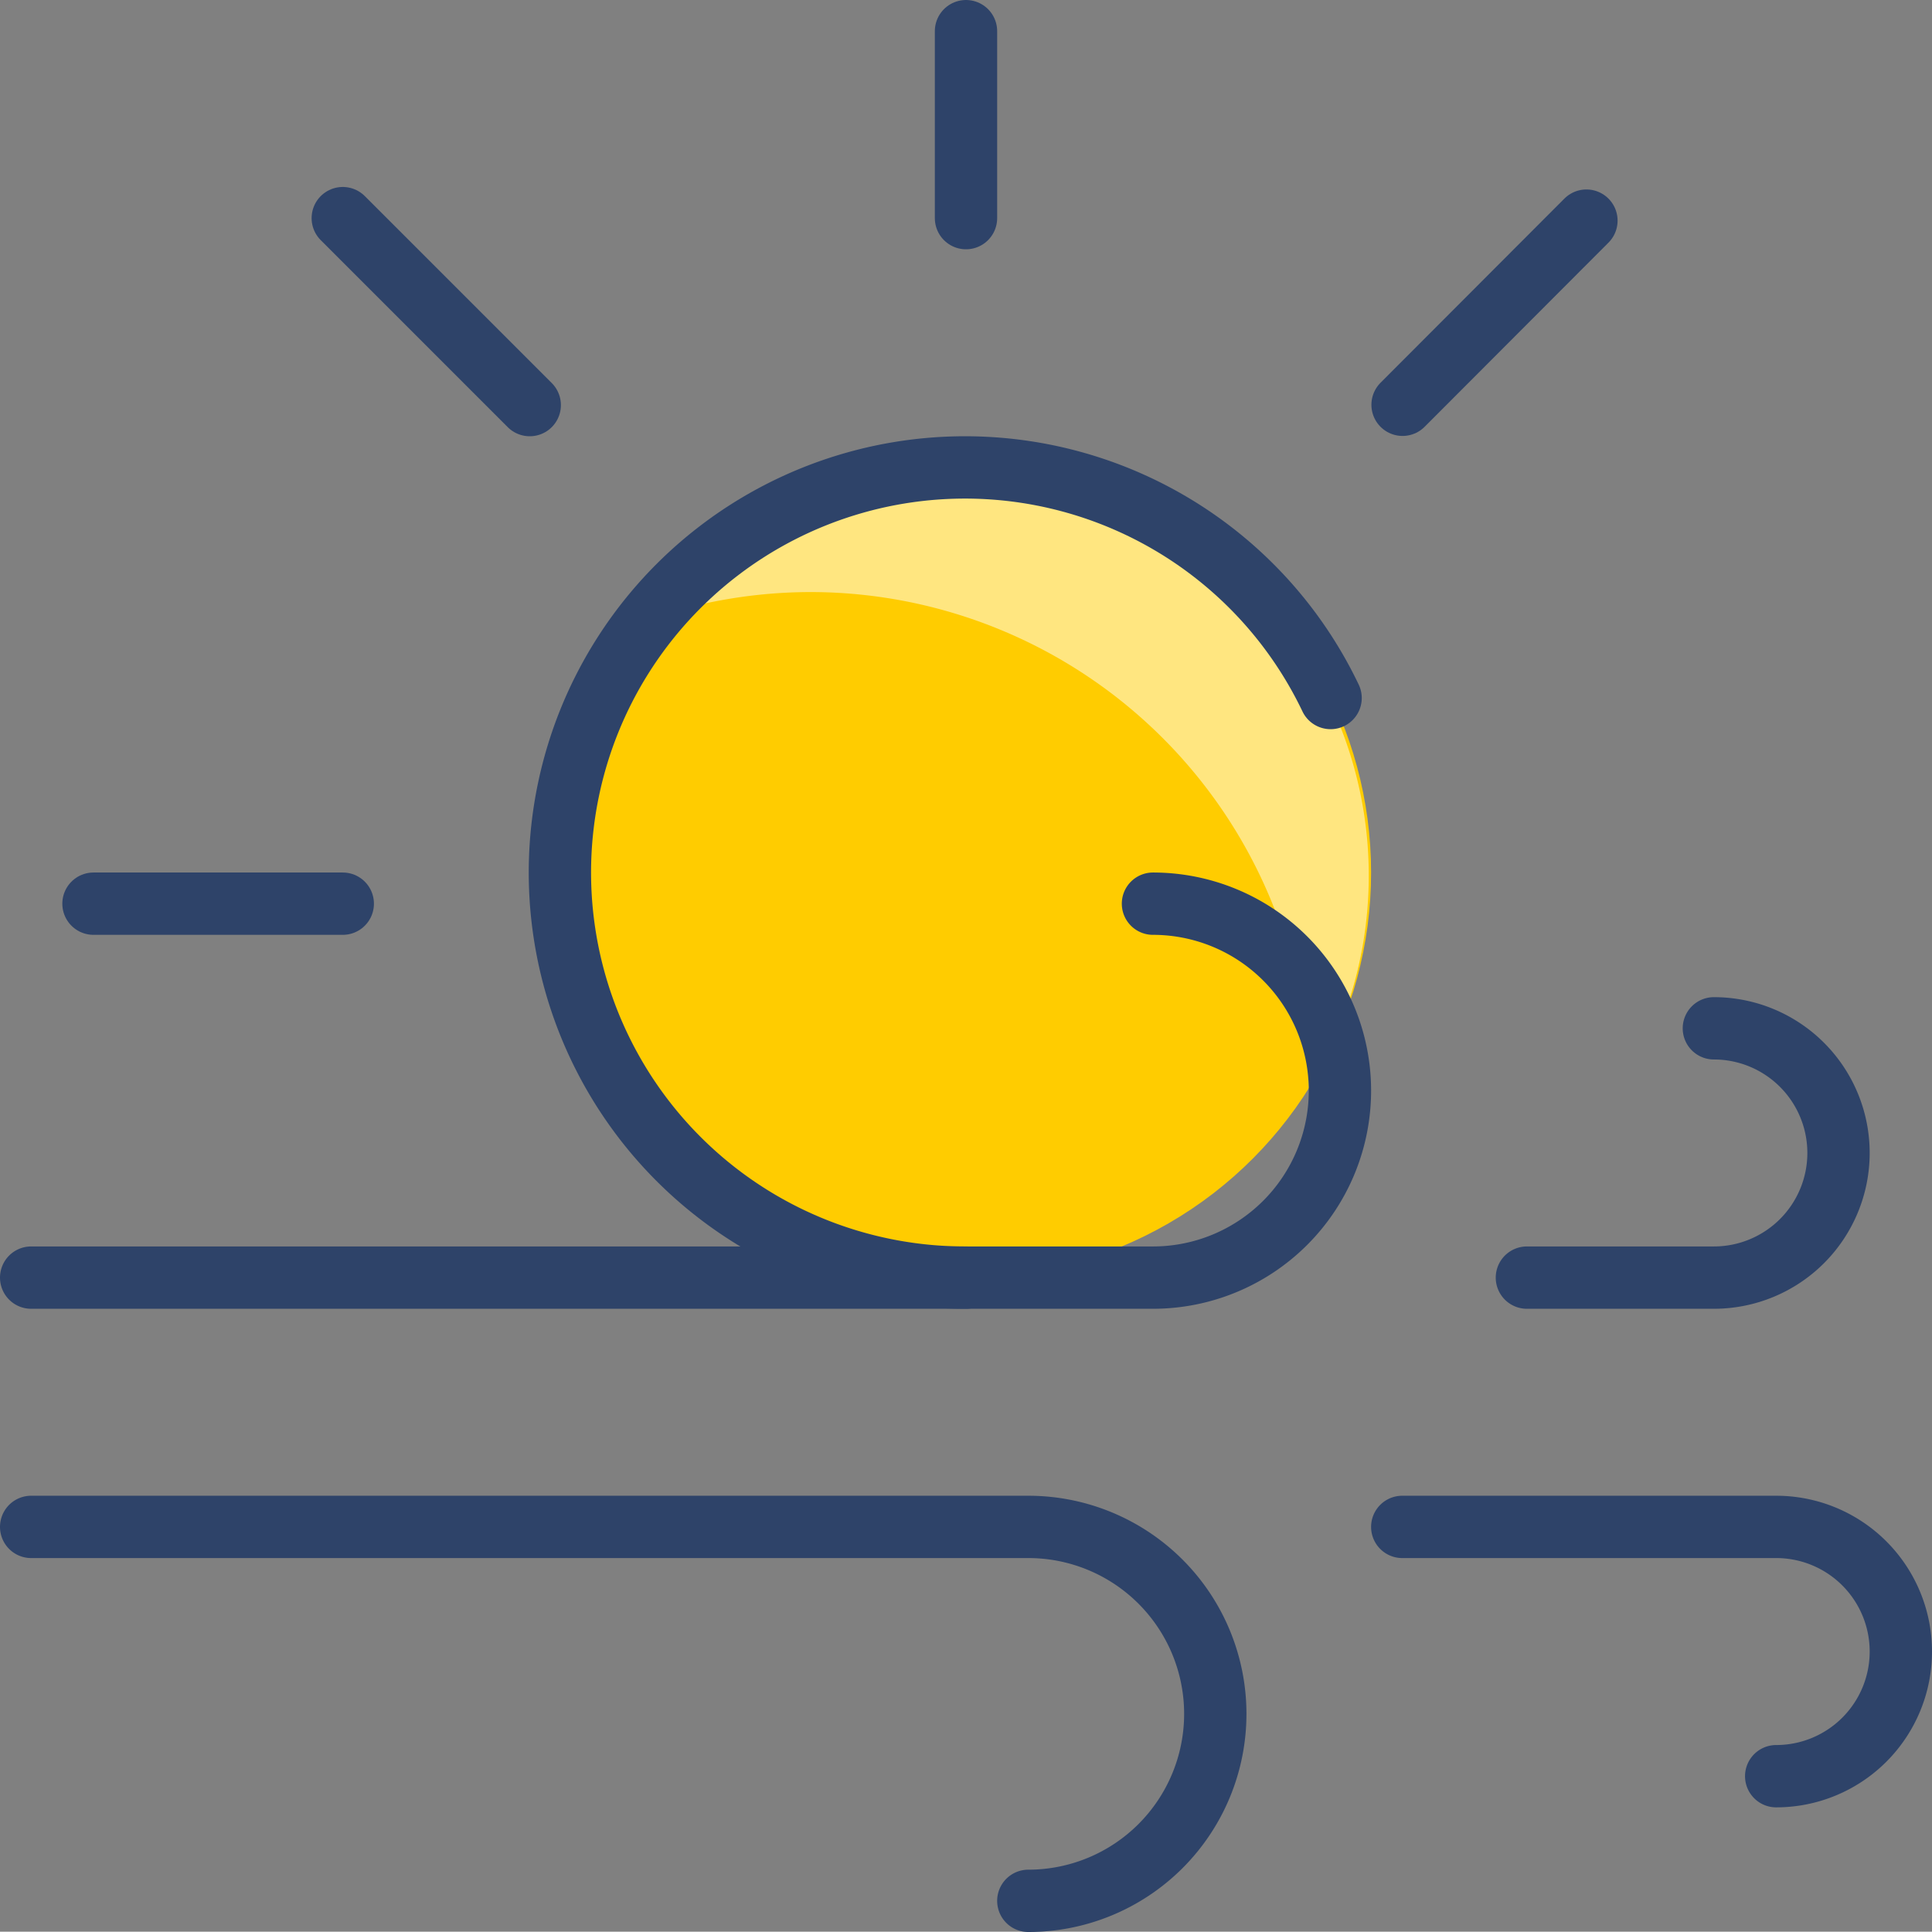 <svg xmlns="http://www.w3.org/2000/svg" viewBox="0 0 62 61.99">
  <rect x="0" y="0" width="62" height="61.99" fill="#808080" stroke="none"/>
  <defs>
    <style>
      .cls-1 {
        fill: #fc0;
      }

      .cls-2 {
        fill: #fff;
        opacity: 0.5;
      }

      .cls-3 {
        fill: none;
        stroke: #2e4369;
        stroke-linecap: round;
        stroke-linejoin: round;
        stroke-width: 2px;
      }
    </style>
  </defs>
  <title>Asset 56</title>
  <g id="Layer_2" data-name="Layer 2">
    <g id="Layer_1-2" data-name="Layer 1">
      <g>
        <g>
          <circle class="cls-1" cx="31" cy="28" r="13"/>
          <path class="cls-2" d="M26,19A16,16,0,0,1,42,34.91,13,13,0,0,0,20.88,19.85,16.07,16.07,0,0,1,26,19Z"/>
        </g>
        <g>
          <path class="cls-3" d="M31,41A13,13,0,1,1,42.7,22.4"/>
          <line class="cls-3" x1="31" y1="1" x2="31" y2="7"/>
          <line class="cls-3" x1="11" y1="29" x2="3" y2="29"/>
          <line class="cls-3" x1="11" y1="7" x2="17" y2="13"/>
          <line class="cls-3" x1="50.91" y1="7.08" x2="45.01" y2="12.99"/>
          <path class="cls-3" d="M55,33a4,4,0,0,1,4,4h0a4,4,0,0,1-4,4H49"/>
          <path class="cls-3" d="M57,57a4,4,0,0,0,4-4h0a4,4,0,0,0-4-4H45"/>
          <path class="cls-3" d="M1,49H33a6,6,0,0,1,6,6h0a6,6,0,0,1-6,6"/>
          <path class="cls-3" d="M1,41H37a6,6,0,0,0,6-6h0a6,6,0,0,0-6-6"/>
        </g>
      </g>
    </g>
  </g>
</svg>
